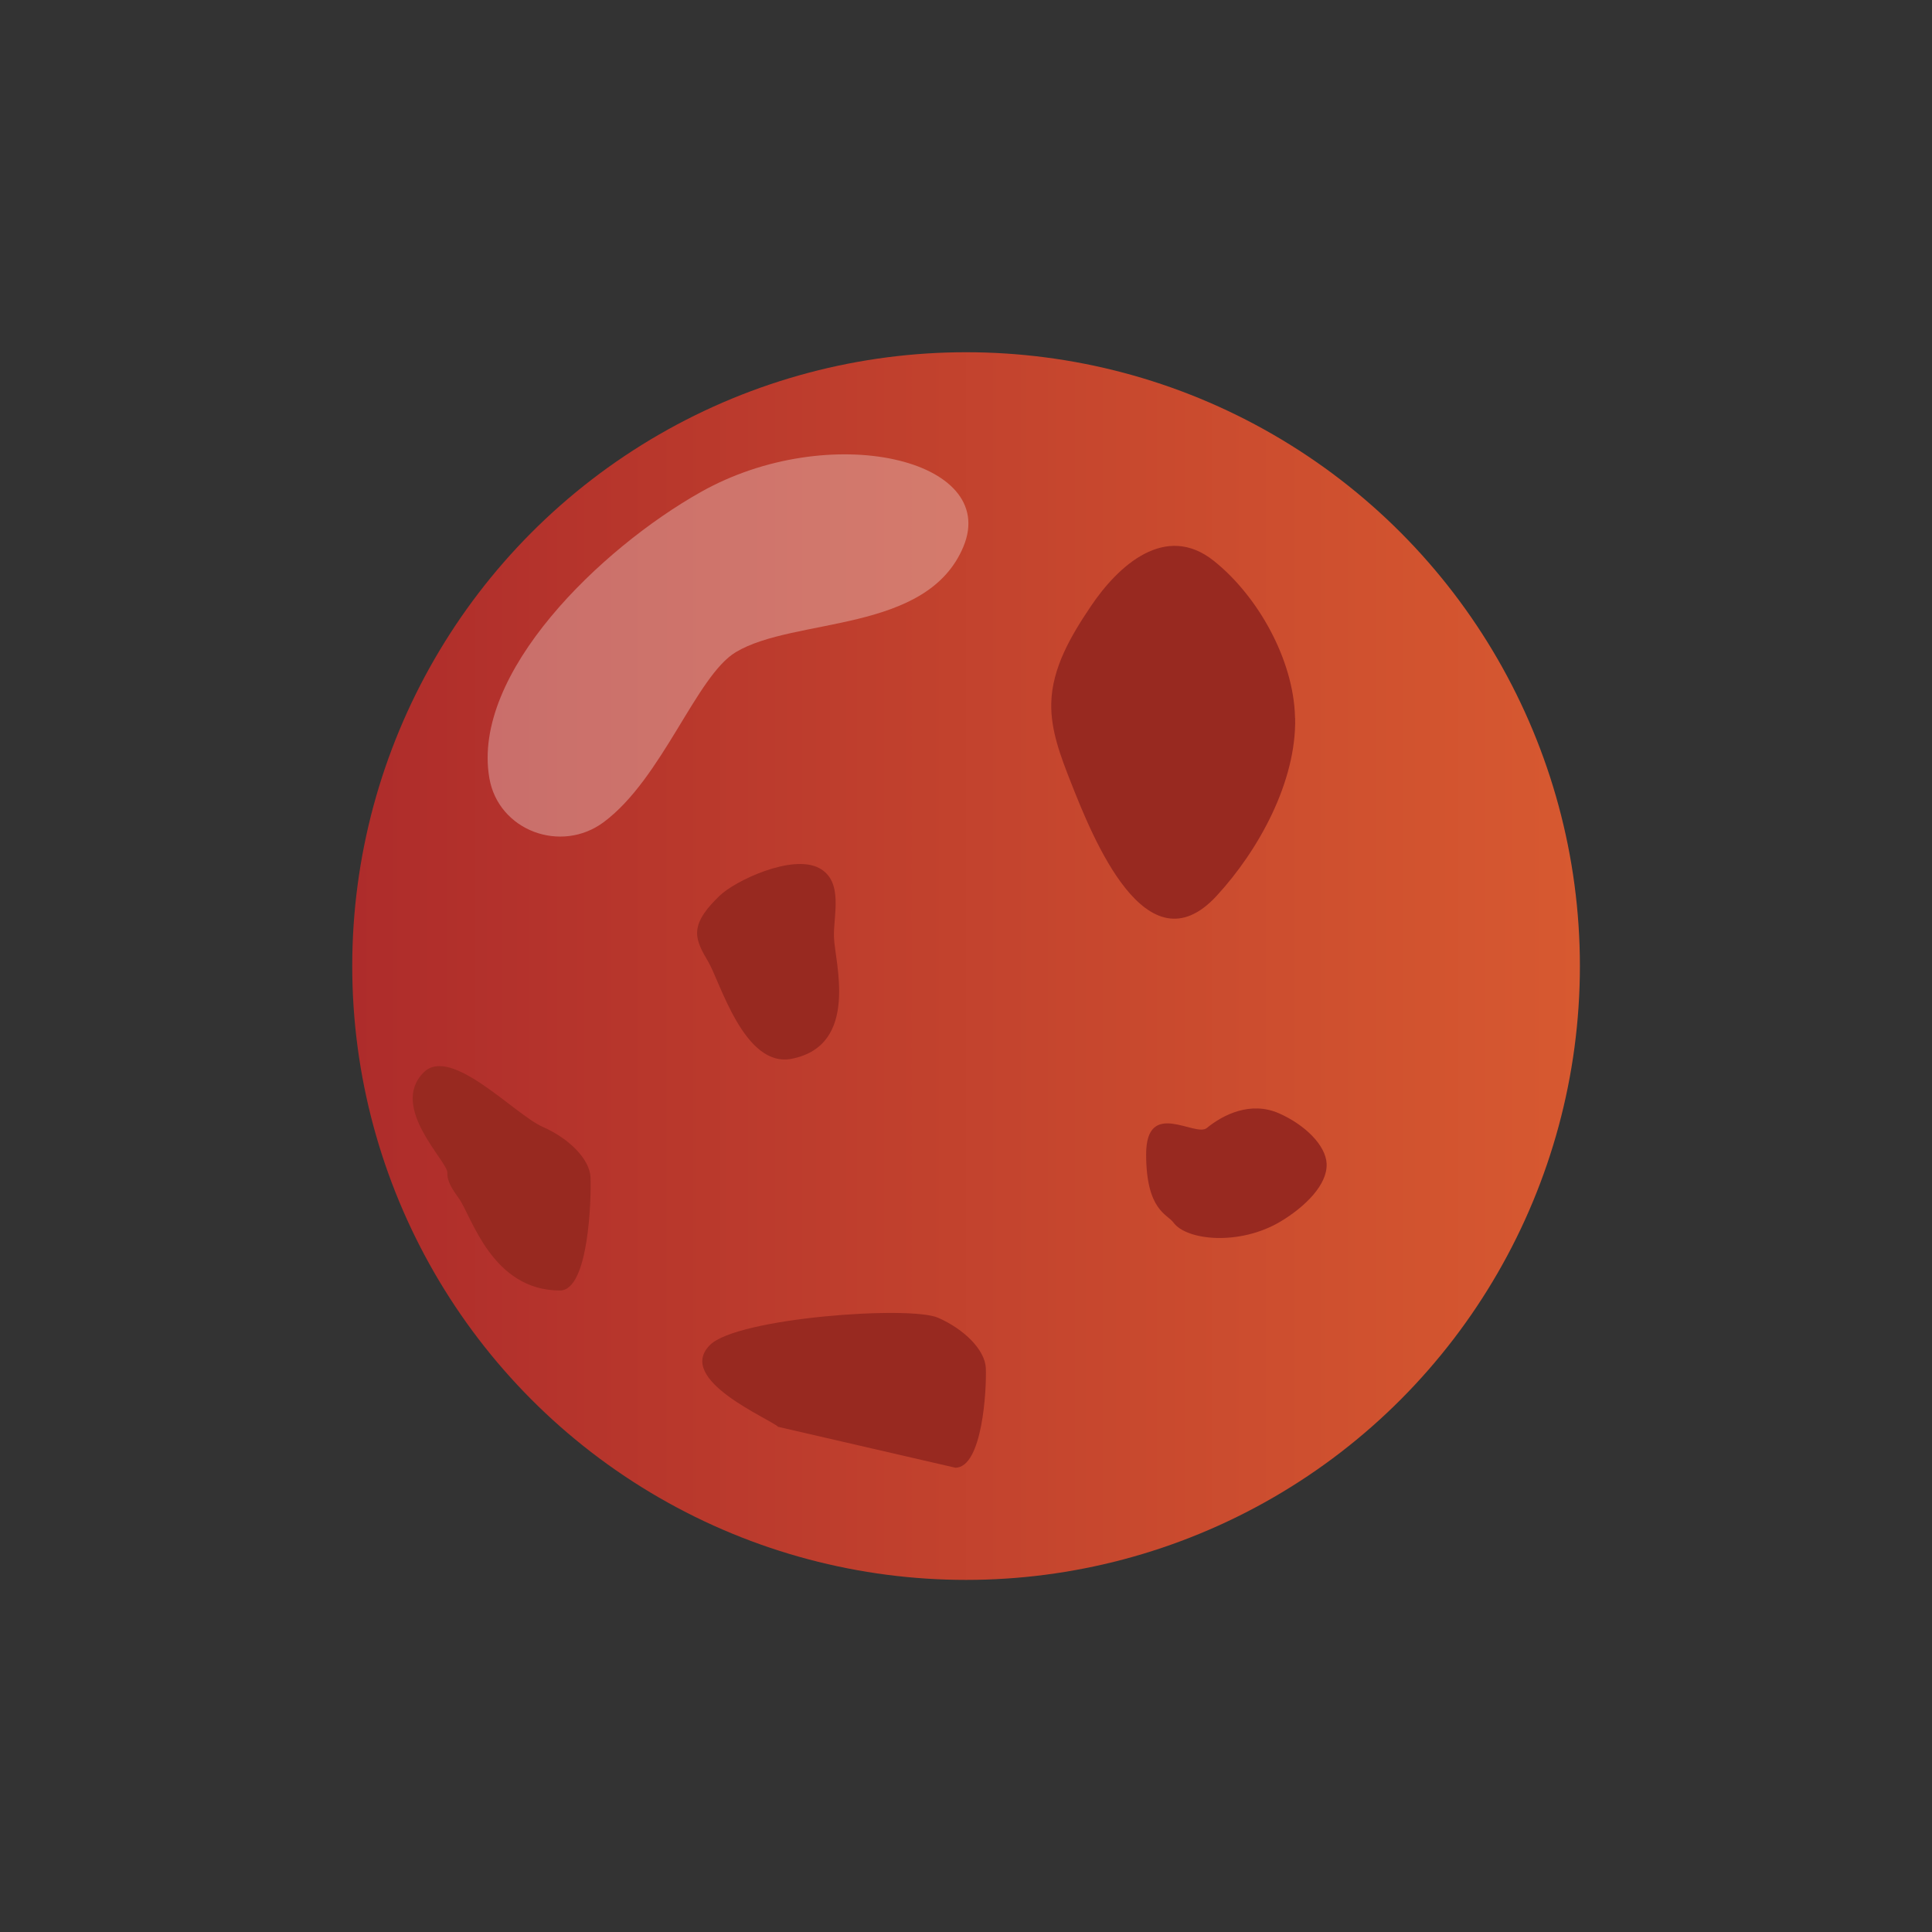 <?xml version="1.0" encoding="UTF-8"?>
<svg id="Calque_1" data-name="Calque 1" xmlns="http://www.w3.org/2000/svg" xmlns:xlink="http://www.w3.org/1999/xlink" viewBox="0 0 141.73 141.73">
  <rect x="0" y="0" width="141.73" height="141.73" fill="#333333" stroke="none"/>
  <defs>
    <style>
      .cls-1 {
        fill: #982920;
      }

      .cls-2 {
        fill: #fff;
        opacity: .3;
      }

      .cls-3 {
        fill: url(#Dégradé_sans_nom_92);
      }
    </style>
    <linearGradient id="Dégradé_sans_nom_92" data-name="Dégradé sans nom 92" x1="25.84" y1="70.87" x2="115.9" y2="70.87" gradientUnits="userSpaceOnUse">
      <stop offset="0" stop-color="#ae2c2b"/>
      <stop offset="1" stop-color="#d75930"/>
    </linearGradient>
  </defs>
  <circle class="cls-3" cx="70.87" cy="70.87" r="45.03"/>
  <path class="cls-1" d="M61.18,68.77c.05,1.74,1.91,7.9-3.09,8.9-3.49.7-5.25-5.63-6.15-7.15-.41-.69-.83-1.41-.8-2.15.04-.96.81-1.84,1.63-2.64,1.14-1.12,5.34-3.1,7.32-2.05,1.83.97,1.03,3.52,1.09,5.07,0,0,0,.01,0,.02Z"/>
  <path class="cls-1" d="M57.08,104.67c-.59-.59-7.55-3.45-5-6,2-2,14.67-2.91,16.74-2,1.91.84,3.44,2.35,3.5,3.7,0,0,0,.01,0,.02.06,1.51-.24,7.28-2.24,7.28"/>
  <path class="cls-1" d="M43.32,86.39c.06,1.51-.12,8.28-2.24,8.28-5,0-6.48-5.45-7.42-6.76-.43-.6-.87-1.22-.84-1.87.04-.84-4.29-4.82-1.74-7.37,2-2,6.67,3.09,8.74,4,1.91.84,3.44,2.35,3.5,3.7,0,0,0,.01,0,.02Z"/>
  <path class="cls-1" d="M97.32,85.39c.06,1.51-1.56,3.13-3.38,4.22-3.02,1.8-6.91,1.39-7.86.07-.43-.6-2-.88-2-5s3.6-1.23,4.45-1.93c1.19-.98,3.22-1.99,5.29-1.08,1.91.84,3.44,2.35,3.5,3.7,0,0,0,.01,0,.02Z"/>
  <path class="cls-1" d="M95.01,52.67c.1,4.66-2.67,9.7-5.76,13.05-5.15,5.59-9.09-4.26-10.7-8.35-.73-1.86-1.48-3.79-1.43-5.79.06-2.59,1.45-4.95,2.9-7.1,2.03-3.02,5.49-6.15,9.02-3.34,3.26,2.6,5.86,7.28,5.96,11.46,0,.02,0,.04,0,.06Z"/>
  <path class="cls-2" d="M44.29,60.31c-3.13,2.33-7.72.63-8.39-3.22-1.34-7.7,8.18-16.87,15.5-20.99,9.44-5.32,21.93-2.42,19.28,3.99-2.66,6.41-12.38,5.16-16.7,7.75-2.9,1.74-5.38,9.26-9.69,12.47Z"/>
</svg>